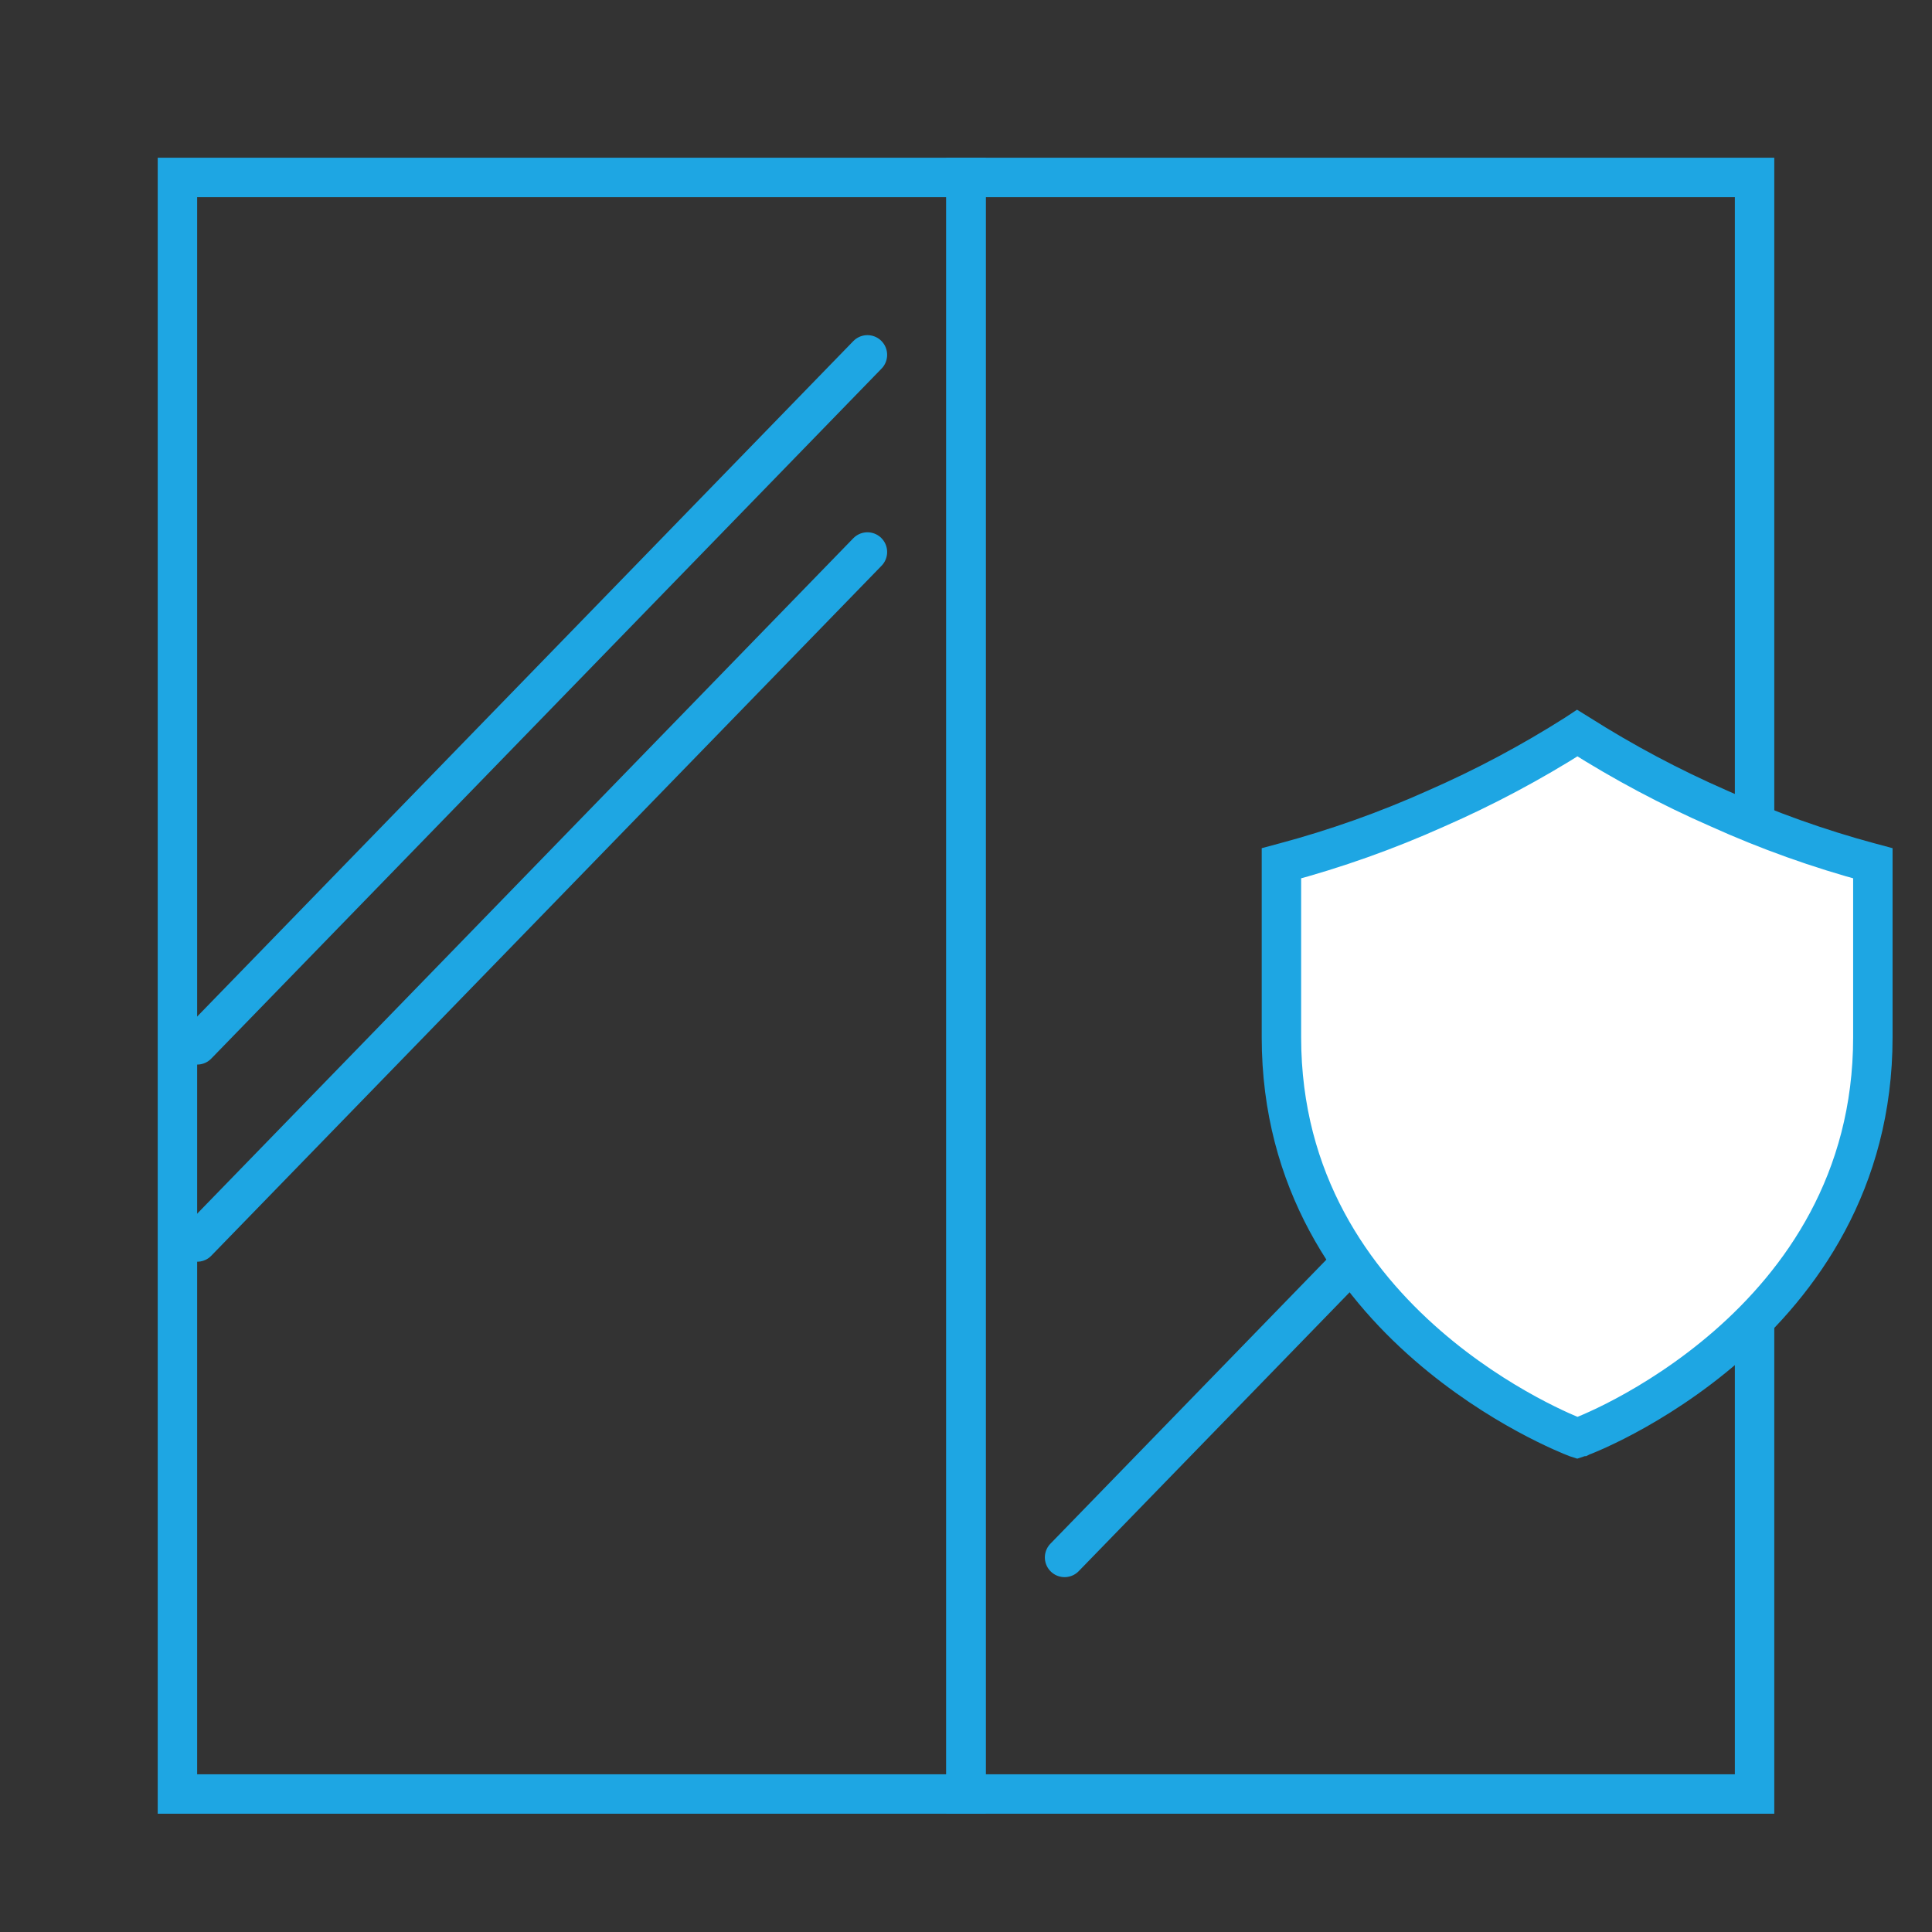 <svg class="double-glazed-windows" width="49" height="49" viewBox="0 0 49 49" fill="none" xmlns="http://www.w3.org/2000/svg">
<rect x="0" y="0" width="49" height="49" fill="#333333" stroke="none"/>
<rect x="4.5" y="4.5" width="20" height="41" stroke="#1EA6E3"/>
<rect x="24.5" y="4.5" width="20" height="41" stroke="#1EA6E3"/>
<path d="M5 26.5L22 9" stroke="#1EA6E3" stroke-linecap="round" stroke-linejoin="round"/>
<path d="M5 31.5L22 14" stroke="#1EA6E3" stroke-linecap="round" stroke-linejoin="round"/>
<path d="M27 39.5L44 22" stroke="#1EA6E3" stroke-linecap="round" stroke-linejoin="round"/>
<path d="M47.442 21.88L47.442 21.88L47.448 21.881L47.5 21.895V26.308C47.5 29.978 45.669 32.507 43.799 34.136C42.863 34.951 41.923 35.535 41.212 35.915C40.857 36.105 40.561 36.242 40.354 36.332C40.251 36.377 40.171 36.409 40.117 36.429C40.116 36.43 40.114 36.43 40.112 36.431H40.108L40.027 36.46L40 36.469L39.978 36.462C39.838 36.408 38.016 35.698 36.203 34.122C34.332 32.496 32.5 29.974 32.5 26.308V21.895L32.552 21.881L32.552 21.881L32.557 21.88C33.879 21.527 35.171 21.068 36.42 20.507C37.646 19.971 38.829 19.341 39.959 18.624L39.959 18.624L39.965 18.62L40.006 18.593L40.048 18.619C41.178 19.336 42.361 19.965 43.586 20.501C44.832 21.064 46.122 21.525 47.442 21.88Z" fill="white" stroke="#1EA6E3"/>
</svg>
